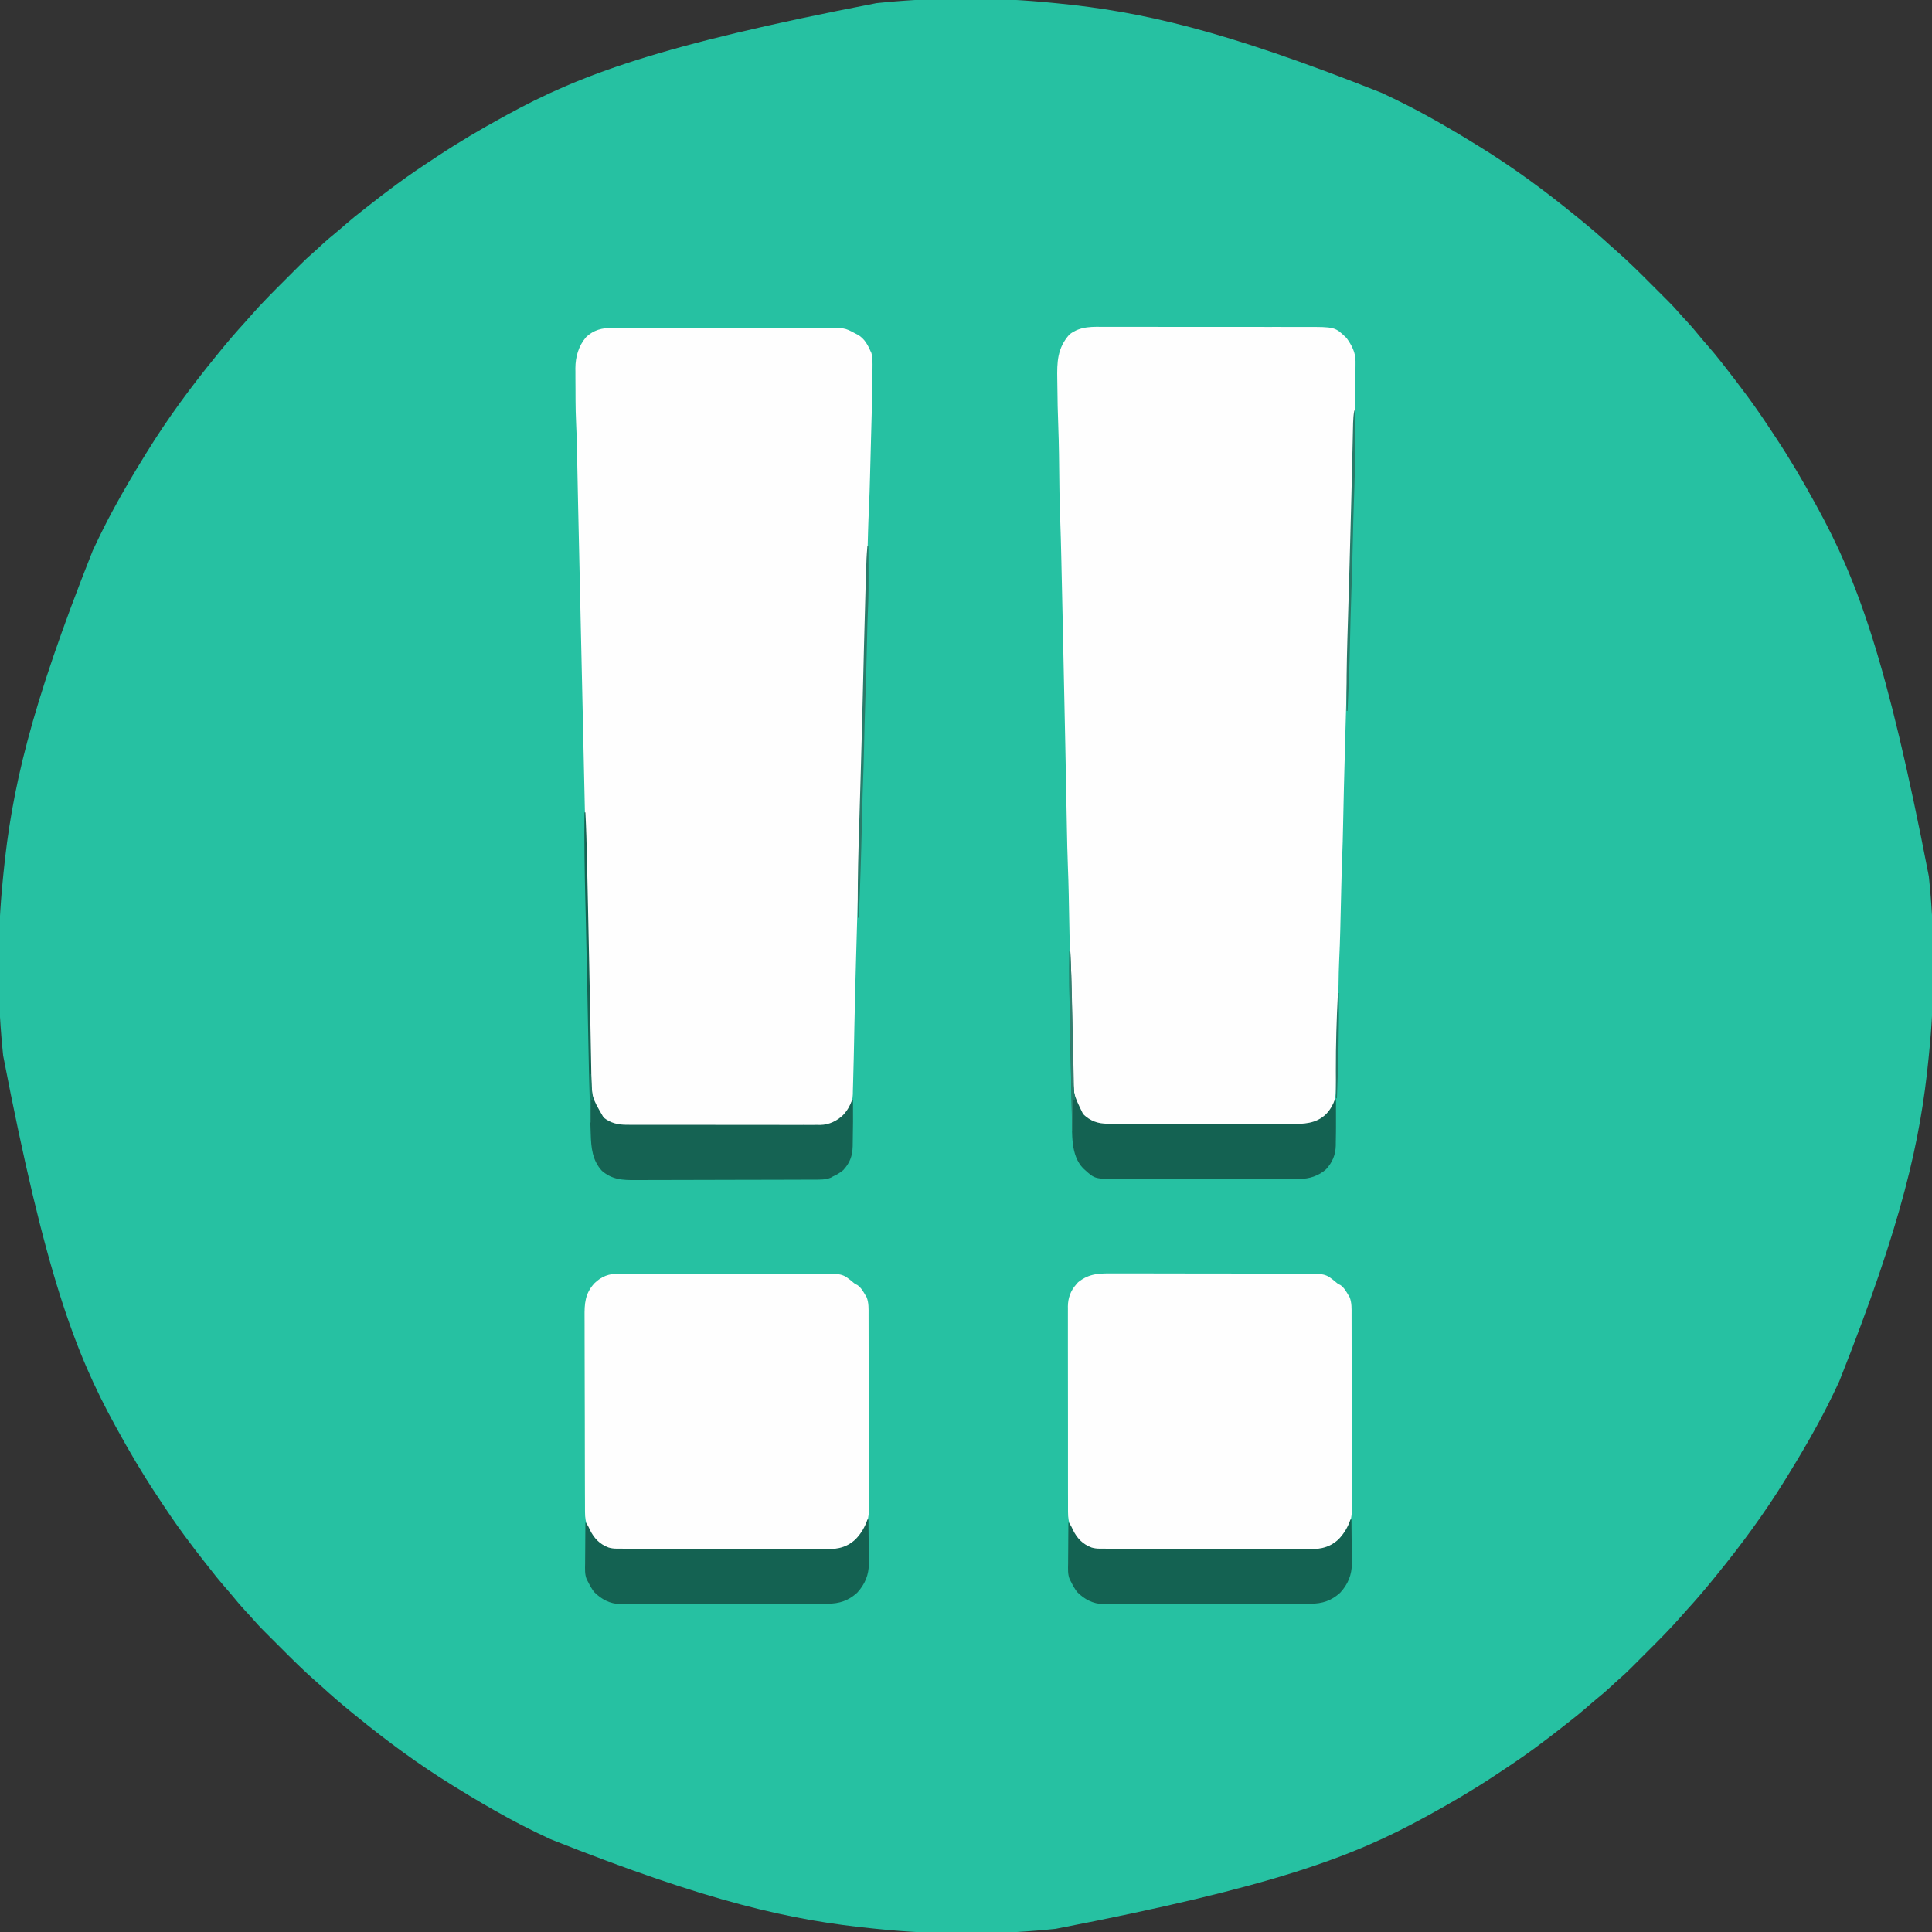 <?xml version="1.0" encoding="UTF-8"?>
<svg version="1.1" xmlns="http://www.w3.org/2000/svg" width="2000" height="2000">
<rect width="100%" height="100%" fill="#333333" stroke="none"/>
<path d="M0 0 C1.827 0.179 3.655 0.358 5.482 0.536 C91 9.015 175.445 27.673 340 93 C341.002 93.47 342.005 93.941 343.038 94.425 C356.214 100.611 369.21 107.05 382 114 C382.989 114.536 383.978 115.072 384.998 115.624 C402.668 125.226 419.894 135.435 437 146 C438.561 146.958 440.122 147.917 441.684 148.875 C476.532 170.359 509.515 194.646 541.196 220.528 C542.783 221.823 544.373 223.113 545.965 224.402 C556.429 232.9 566.637 241.673 576.57 250.785 C578.605 252.64 580.663 254.454 582.75 256.25 C595.795 267.638 608.04 279.881 620.264 292.134 C623.02 294.895 625.781 297.651 628.543 300.406 C630.321 302.185 632.098 303.963 633.875 305.742 C634.689 306.554 635.502 307.365 636.341 308.202 C640.551 312.43 644.614 316.728 648.497 321.259 C650.878 324.017 653.383 326.656 655.875 329.312 C660.31 334.079 664.508 338.972 668.586 344.051 C671.507 347.619 674.529 351.09 677.562 354.562 C682.527 360.264 687.352 366.036 692 372 C693.059 373.35 694.117 374.701 695.176 376.051 C702.912 385.939 710.54 395.901 718 406 C718.503 406.679 719.006 407.359 719.525 408.059 C729.137 421.072 738.111 434.486 747 448 C747.497 448.751 747.994 449.501 748.506 450.275 C763.035 472.217 776.381 494.914 789 518 C789.595 519.082 790.19 520.163 790.803 521.277 C832.273 596.814 863.067 678.176 906.743 904.291 C906.988 906.873 907.243 909.454 907.5 912.035 C913.094 969.416 912.789 1029.652 907 1087 C906.821 1088.827 906.642 1090.655 906.464 1092.482 C897.985 1178 879.327 1262.445 814 1427 C813.53 1428.002 813.059 1429.005 812.575 1430.038 C806.389 1443.214 799.95 1456.21 793 1469 C792.464 1469.989 791.928 1470.978 791.376 1471.998 C781.774 1489.668 771.565 1506.894 761 1524 C760.042 1525.561 759.083 1527.122 758.125 1528.684 C736.641 1563.532 712.354 1596.515 686.472 1628.196 C685.177 1629.783 683.887 1631.373 682.598 1632.965 C674.1 1643.429 665.327 1653.637 656.215 1663.57 C654.36 1665.605 652.546 1667.663 650.75 1669.75 C639.362 1682.795 627.119 1695.04 614.866 1707.264 C612.105 1710.02 609.349 1712.781 606.594 1715.543 C604.815 1717.321 603.037 1719.098 601.258 1720.875 C600.04 1722.095 600.04 1722.095 598.798 1723.341 C594.57 1727.551 590.272 1731.614 585.741 1735.497 C582.983 1737.878 580.344 1740.383 577.688 1742.875 C572.916 1747.315 568.018 1751.517 562.934 1755.598 C559.451 1758.45 556.072 1761.408 552.688 1764.375 C546.204 1770.037 539.536 1775.402 532.725 1780.662 C531 1782 529.286 1783.351 527.574 1784.707 C518.834 1791.632 509.967 1798.373 501 1805 C500.315 1805.508 499.63 1806.015 498.924 1806.538 C485.916 1816.145 472.508 1825.115 459 1834 C458.249 1834.497 457.499 1834.994 456.725 1835.506 C434.783 1850.035 412.086 1863.381 389 1876 C387.918 1876.595 386.837 1877.19 385.723 1877.803 C310.186 1919.273 228.824 1950.067 2.709 1993.743 C0.127 1993.988 -2.454 1994.243 -5.035 1994.5 C-62.416 2000.094 -122.652 1999.789 -180 1994 C-181.827 1993.821 -183.655 1993.642 -185.482 1993.464 C-271 1984.985 -355.445 1966.327 -520 1901 C-521.002 1900.53 -522.005 1900.059 -523.038 1899.575 C-536.214 1893.389 -549.21 1886.95 -562 1880 C-562.989 1879.464 -563.978 1878.928 -564.998 1878.376 C-582.668 1868.774 -599.894 1858.565 -617 1848 C-618.561 1847.042 -620.122 1846.083 -621.684 1845.125 C-656.532 1823.641 -689.515 1799.354 -721.196 1773.472 C-722.783 1772.177 -724.373 1770.887 -725.965 1769.598 C-736.429 1761.1 -746.637 1752.327 -756.57 1743.215 C-758.605 1741.36 -760.663 1739.546 -762.75 1737.75 C-775.795 1726.362 -788.04 1714.119 -800.264 1701.866 C-803.02 1699.105 -805.781 1696.349 -808.543 1693.594 C-810.321 1691.815 -812.098 1690.037 -813.875 1688.258 C-814.689 1687.446 -815.502 1686.635 -816.341 1685.798 C-820.551 1681.57 -824.614 1677.272 -828.497 1672.741 C-830.878 1669.983 -833.383 1667.344 -835.875 1664.688 C-840.315 1659.916 -844.517 1655.018 -848.598 1649.934 C-851.45 1646.451 -854.408 1643.072 -857.375 1639.688 C-863.037 1633.204 -868.402 1626.536 -873.662 1619.725 C-875 1618 -876.351 1616.286 -877.707 1614.574 C-884.632 1605.834 -891.373 1596.967 -898 1588 C-898.508 1587.315 -899.015 1586.63 -899.538 1585.924 C-909.145 1572.916 -918.115 1559.508 -927 1546 C-927.497 1545.249 -927.994 1544.499 -928.506 1543.725 C-943.035 1521.783 -956.381 1499.086 -969 1476 C-969.892 1474.378 -969.892 1474.378 -970.803 1472.723 C-1012.273 1397.186 -1043.067 1315.824 -1086.743 1089.709 C-1086.988 1087.127 -1087.243 1084.546 -1087.5 1081.965 C-1093.094 1024.584 -1092.789 964.348 -1087 907 C-1086.821 905.173 -1086.642 903.345 -1086.464 901.518 C-1077.985 816 -1059.327 731.555 -994 567 C-993.53 565.998 -993.059 564.995 -992.575 563.962 C-986.389 550.786 -979.95 537.79 -973 525 C-972.464 524.011 -971.928 523.022 -971.376 522.002 C-961.774 504.332 -951.565 487.106 -941 470 C-940.042 468.439 -939.083 466.878 -938.125 465.316 C-916.641 430.468 -892.354 397.485 -866.472 365.804 C-865.177 364.217 -863.887 362.627 -862.598 361.035 C-854.1 350.571 -845.327 340.363 -836.215 330.43 C-834.36 328.395 -832.546 326.337 -830.75 324.25 C-819.362 311.205 -807.119 298.96 -794.866 286.736 C-792.105 283.98 -789.349 281.219 -786.594 278.457 C-784.815 276.679 -783.037 274.902 -781.258 273.125 C-780.446 272.311 -779.635 271.498 -778.798 270.659 C-774.57 266.449 -770.272 262.386 -765.741 258.503 C-762.983 256.122 -760.344 253.617 -757.688 251.125 C-752.916 246.685 -748.018 242.483 -742.934 238.402 C-739.451 235.55 -736.072 232.592 -732.688 229.625 C-726.204 223.963 -719.536 218.598 -712.725 213.338 C-711 212 -709.286 210.649 -707.574 209.293 C-698.834 202.368 -689.967 195.627 -681 189 C-680.315 188.492 -679.63 187.985 -678.924 187.462 C-665.916 177.855 -652.508 168.885 -639 160 C-638.249 159.503 -637.499 159.006 -636.725 158.494 C-614.783 143.965 -592.086 130.619 -569 118 C-567.378 117.108 -567.378 117.108 -565.723 116.197 C-490.186 74.727 -408.824 43.933 -182.709 0.257 C-180.127 0.012 -177.546 -0.243 -174.965 -0.5 C-117.584 -6.094 -57.348 -5.789 0 0 Z " fill="#26C1A2" transform="translate(1090,3)"/>
<path d="M0 0 C2.455 -0.005 4.91 -0.012 7.365 -0.022 C13.323 -0.038 19.28 -0.032 25.238 -0.014 C30.083 0 34.929 0.004 39.775 0.001 C40.466 0 41.158 0 41.871 -0 C43.276 -0.002 44.682 -0.003 46.087 -0.004 C58.495 -0.012 70.902 0.004 83.31 0.034 C95.327 0.063 107.344 0.07 119.361 0.055 C132.471 0.038 145.581 0.034 158.692 0.051 C160.092 0.053 161.492 0.055 162.893 0.057 C163.926 0.058 163.926 0.058 164.98 0.06 C169.815 0.065 174.649 0.062 179.484 0.055 C186.002 0.047 192.52 0.06 199.038 0.087 C201.424 0.094 203.811 0.094 206.197 0.087 C236.901 0.005 236.901 0.005 248.901 11.631 C254.151 18.888 258.161 26.423 258.142 35.521 C258.143 36.694 258.143 37.868 258.143 39.077 C258.132 40.368 258.12 41.66 258.108 42.99 C258.101 44.399 258.094 45.807 258.087 47.215 C257.954 66.978 257.283 86.735 256.689 106.488 C256.407 115.931 256.138 125.375 255.866 134.819 C255.795 137.285 255.724 139.751 255.653 142.217 C254.853 169.867 254.137 197.52 253.433 225.173 C253.154 236.094 252.873 247.015 252.592 257.936 C252.547 259.671 252.547 259.671 252.502 261.441 C251.966 282.227 251.416 303.012 250.837 323.796 C250.777 325.956 250.718 328.115 250.659 330.274 C250.552 334.192 250.441 338.111 250.33 342.03 C250.301 343.1 250.272 344.171 250.242 345.274 C250.042 352.184 249.745 359.087 249.419 365.992 C248.865 377.812 248.508 389.635 248.182 401.463 C248.119 403.713 248.055 405.963 247.992 408.214 C247.859 412.914 247.728 417.614 247.598 422.314 C247.436 428.176 247.271 434.037 247.104 439.899 C246.404 464.605 245.783 489.31 245.309 514.022 C245.074 526.261 244.778 538.49 244.276 550.722 C243.882 560.477 243.636 570.234 243.401 579.994 C243.37 581.271 243.37 581.271 243.338 582.572 C243.169 589.585 243.003 596.597 242.838 603.609 C242.695 609.717 242.55 615.824 242.401 621.932 C242.38 622.77 242.36 623.609 242.339 624.473 C242.085 634.783 241.749 645.082 241.233 655.383 C240.819 663.78 240.693 672.175 240.57 680.58 C240.403 691.264 240.151 701.948 239.901 712.631 C239.881 713.472 239.861 714.313 239.841 715.179 C239.565 726.951 239.26 738.722 238.914 750.492 C238.765 755.558 238.624 760.623 238.503 765.69 C238.387 770.529 238.248 775.368 238.092 780.206 C238.038 782.008 237.992 783.811 237.954 785.614 C237.706 797.215 237.009 807.268 228.276 815.944 C220.306 823.428 210.887 825.781 200.287 825.778 C199.408 825.782 198.53 825.786 197.625 825.789 C194.676 825.8 191.726 825.804 188.777 825.808 C186.665 825.814 184.552 825.821 182.44 825.828 C175.497 825.849 168.554 825.859 161.612 825.869 C159.221 825.873 156.83 825.878 154.439 825.882 C143.206 825.901 131.973 825.915 120.74 825.923 C107.778 825.933 94.816 825.959 81.854 826 C71.833 826.03 61.811 826.045 51.79 826.048 C45.806 826.05 39.822 826.059 33.838 826.085 C28.206 826.108 22.574 826.112 16.941 826.102 C14.878 826.101 12.815 826.108 10.752 826.121 C-3.015 826.208 -13.662 825.864 -24.127 815.897 C-32.113 806.725 -34.512 794.457 -34.684 782.652 C-34.71 781.595 -34.737 780.538 -34.764 779.449 C-34.849 775.946 -34.913 772.443 -34.978 768.94 C-35.035 766.437 -35.092 763.935 -35.151 761.433 C-35.273 756.093 -35.388 750.753 -35.494 745.413 C-35.646 737.732 -35.815 730.051 -35.987 722.37 C-36.335 706.806 -36.659 691.241 -36.976 675.676 C-37.118 668.69 -37.263 661.703 -37.408 654.717 C-37.505 650.074 -37.601 645.431 -37.697 640.787 C-37.72 639.674 -37.743 638.561 -37.767 637.414 C-37.983 626.979 -38.198 616.545 -38.397 606.109 C-38.47 602.329 -38.544 598.549 -38.619 594.769 C-38.667 592.284 -38.712 589.798 -38.758 587.312 C-38.934 578.127 -39.229 568.951 -39.588 559.771 C-40.127 545.831 -40.423 531.891 -40.675 517.942 C-40.741 514.36 -40.809 510.778 -40.877 507.196 C-40.996 500.975 -41.112 494.753 -41.229 488.531 C-41.545 471.575 -41.874 454.619 -42.205 437.662 C-42.231 436.328 -42.231 436.328 -42.257 434.966 C-43.113 391.073 -44.057 347.182 -45.025 303.291 C-45.18 296.294 -45.333 289.298 -45.486 282.301 C-45.693 272.805 -45.903 263.309 -46.114 253.813 C-46.191 250.325 -46.268 246.836 -46.344 243.348 C-46.706 226.738 -47.115 210.136 -47.766 193.534 C-48.096 185.068 -48.289 176.611 -48.381 168.139 C-48.399 166.722 -48.417 165.306 -48.436 163.889 C-48.494 159.512 -48.547 155.134 -48.599 150.756 C-48.668 144.967 -48.74 139.178 -48.818 133.389 C-48.828 132.679 -48.837 131.968 -48.847 131.236 C-48.983 121.43 -49.237 111.635 -49.603 101.834 C-50.097 88.528 -50.416 75.229 -50.504 61.914 C-50.526 59.45 -50.561 56.986 -50.607 54.523 C-50.943 36.261 -50.608 22.032 -37.931 7.78 C-26.243 -1.087 -14.046 -0.075 0 0 Z " fill="#FEFEFE" transform="translate(1145.099,338.369)"/>
<path d="M0 0 C1.016 -0.007 2.032 -0.014 3.079 -0.021 C6.459 -0.039 9.838 -0.029 13.218 -0.019 C15.652 -0.026 18.085 -0.035 20.519 -0.045 C26.428 -0.065 32.337 -0.066 38.247 -0.058 C43.054 -0.052 47.861 -0.053 52.668 -0.06 C53.354 -0.06 54.04 -0.061 54.746 -0.062 C56.14 -0.064 57.534 -0.066 58.928 -0.068 C71.981 -0.084 85.033 -0.076 98.086 -0.059 C110.004 -0.044 121.922 -0.059 133.84 -0.088 C146.102 -0.117 158.364 -0.128 170.626 -0.118 C172.016 -0.117 173.405 -0.116 174.795 -0.115 C175.82 -0.115 175.82 -0.115 176.866 -0.114 C181.66 -0.112 186.455 -0.122 191.249 -0.136 C197.716 -0.156 204.183 -0.149 210.651 -0.124 C213.017 -0.119 215.384 -0.122 217.75 -0.135 C240.663 -0.248 240.663 -0.248 251.432 5.515 C252.302 5.961 253.172 6.406 254.068 6.866 C261.663 10.975 265.118 18.296 268.507 25.939 C269.871 31.213 269.698 36.302 269.647 41.73 C269.637 43.709 269.637 43.709 269.627 45.729 C269.468 68.867 268.721 92.005 268.1 115.134 C267.959 120.403 267.823 125.672 267.688 130.94 C267.555 136.087 267.419 141.234 267.283 146.381 C267.219 148.805 267.156 151.229 267.093 153.653 C266.805 164.703 266.496 175.746 265.953 186.785 C265.19 202.477 264.841 218.185 264.419 233.889 C264.294 238.554 264.166 243.219 264.038 247.885 C263.793 256.87 263.55 265.855 263.308 274.841 C263.112 282.097 262.916 289.352 262.718 296.608 C261.36 346.576 260.025 396.545 258.744 446.515 C258.715 447.672 258.685 448.829 258.655 450.022 C258.595 452.33 258.536 454.639 258.477 456.948 C257.797 483.515 257.109 510.081 256.369 536.646 C256.309 538.823 256.249 541.001 256.19 543.178 C256.083 547.09 255.972 551.002 255.862 554.913 C255.833 555.983 255.804 557.054 255.774 558.157 C255.574 565.067 255.276 571.97 254.95 578.875 C254.396 590.696 254.04 602.518 253.713 614.347 C253.65 616.597 253.586 618.847 253.523 621.097 C253.391 625.797 253.26 630.498 253.13 635.198 C252.968 641.06 252.802 646.921 252.636 652.782 C251.967 676.384 251.352 699.986 250.885 723.593 C250.865 724.615 250.845 725.638 250.824 726.692 C250.746 730.632 250.668 734.573 250.591 738.514 C250.363 750.064 250.131 761.613 249.777 773.16 C249.712 775.424 249.656 777.689 249.609 779.953 C249.536 783.38 249.432 786.804 249.323 790.23 C249.3 791.726 249.3 791.726 249.278 793.253 C248.887 803.344 244.875 810.972 237.549 817.827 C234.409 820.33 231.142 822.019 227.432 823.515 C226.747 823.856 226.062 824.196 225.356 824.548 C221.461 825.836 217.747 825.794 213.691 825.775 C212.811 825.779 211.931 825.783 211.024 825.787 C208.076 825.797 205.128 825.793 202.179 825.789 C200.065 825.794 197.951 825.799 195.836 825.805 C190.092 825.818 184.349 825.819 178.605 825.816 C173.809 825.815 169.012 825.82 164.216 825.825 C152.899 825.836 141.581 825.836 130.264 825.83 C118.594 825.824 106.923 825.837 95.253 825.858 C85.231 825.876 75.209 825.882 65.186 825.878 C59.202 825.876 53.218 825.879 47.233 825.893 C41.602 825.906 35.972 825.904 30.341 825.891 C28.278 825.888 26.214 825.891 24.151 825.899 C21.327 825.91 18.504 825.902 15.681 825.889 C14.87 825.896 14.059 825.904 13.224 825.911 C4.009 825.825 -3.91 822.962 -10.568 816.515 C-18.938 806.424 -21.647 795.396 -21.894 782.61 C-21.917 781.599 -21.94 780.587 -21.963 779.545 C-22.04 776.129 -22.111 772.712 -22.181 769.296 C-22.236 766.823 -22.29 764.351 -22.346 761.878 C-22.465 756.474 -22.582 751.071 -22.696 745.667 C-22.867 737.597 -23.044 729.526 -23.221 721.456 C-23.504 708.577 -23.785 695.697 -24.063 682.817 C-24.519 661.699 -24.985 640.581 -25.453 619.463 C-25.554 614.878 -25.656 610.293 -25.758 605.708 C-25.799 603.856 -25.84 602.004 -25.881 600.152 C-25.901 599.231 -25.922 598.311 -25.943 597.362 C-25.984 595.496 -26.025 593.63 -26.067 591.764 C-26.383 577.475 -26.699 563.187 -27.014 548.899 C-27.035 547.94 -27.057 546.982 -27.078 545.994 C-27.164 542.109 -27.25 538.224 -27.335 534.338 C-28.344 488.592 -29.359 442.846 -30.377 397.101 C-31.089 365.1 -31.8 333.1 -32.511 301.1 C-32.549 299.38 -32.587 297.66 -32.625 295.941 C-33.073 275.804 -33.519 255.667 -33.965 235.529 C-34.123 228.385 -34.281 221.241 -34.44 214.097 C-34.584 207.582 -34.729 201.067 -34.872 194.553 C-34.927 192.084 -34.981 189.615 -35.036 187.146 C-35.321 174.268 -35.594 161.39 -35.836 148.512 C-35.858 147.38 -35.879 146.249 -35.901 145.083 C-36.002 139.809 -36.1 134.536 -36.192 129.263 C-36.385 118.687 -36.733 108.131 -37.221 97.565 C-37.56 90.091 -37.742 82.634 -37.771 75.151 C-37.777 73.942 -37.783 72.734 -37.788 71.488 C-37.798 68.984 -37.804 66.48 -37.808 63.976 C-37.818 60.161 -37.849 56.347 -37.881 52.532 C-37.887 50.072 -37.892 47.612 -37.896 45.151 C-37.909 44.028 -37.921 42.905 -37.934 41.748 C-37.9 29.862 -34.645 18.572 -26.752 9.405 C-19.057 2.131 -10.348 -0.092 0 0 Z " fill="#FEFEFE" transform="translate(633.568,339.485)"/>
<path d="M0 0 C2.288 -0.005 4.575 -0.012 6.863 -0.022 C13.049 -0.041 19.235 -0.022 25.421 0.005 C31.909 0.027 38.398 0.019 44.886 0.015 C55.781 0.013 66.675 0.035 77.569 0.072 C88.755 0.11 99.94 0.124 111.126 0.113 C124.639 0.1 138.152 0.106 151.666 0.131 C156.814 0.141 161.962 0.143 167.11 0.138 C173.177 0.135 179.245 0.151 185.312 0.182 C187.532 0.191 189.753 0.193 191.973 0.187 C218.569 0.13 218.569 0.13 229.68 9.385 C231.406 10.893 231.406 10.893 233.973 12.057 C237.808 14.783 239.978 18.735 242.348 22.745 C242.715 23.354 243.082 23.964 243.461 24.592 C245.816 30.308 245.494 36.748 245.488 42.833 C245.493 44.173 245.493 44.173 245.497 45.54 C245.506 48.521 245.507 51.503 245.509 54.484 C245.513 56.627 245.518 58.769 245.524 60.911 C245.537 66.723 245.543 72.535 245.548 78.348 C245.551 81.981 245.555 85.614 245.559 89.247 C245.573 100.621 245.583 111.995 245.587 123.369 C245.591 136.487 245.609 149.605 245.638 162.724 C245.659 172.873 245.669 183.021 245.671 193.17 C245.672 199.228 245.678 205.286 245.695 211.343 C245.712 217.042 245.714 222.741 245.705 228.44 C245.705 230.527 245.709 232.614 245.719 234.702 C245.731 237.56 245.726 240.417 245.715 243.275 C245.727 244.502 245.727 244.502 245.74 245.755 C245.642 257.234 241.367 265.932 233.973 274.495 C230.649 277.344 227.171 279.621 223.348 281.745 C222.808 282.07 222.269 282.395 221.713 282.73 C216.225 285.809 211.747 286.313 205.525 286.246 C204.565 286.251 203.604 286.257 202.615 286.263 C199.413 286.276 196.212 286.261 193.01 286.246 C190.708 286.25 188.406 286.256 186.105 286.263 C179.863 286.277 173.621 286.265 167.38 286.249 C160.843 286.235 154.306 286.242 147.769 286.245 C136.791 286.249 125.814 286.234 114.836 286.211 C103.554 286.187 92.272 286.18 80.99 286.191 C67.378 286.203 53.765 286.201 40.153 286.185 C34.96 286.179 29.768 286.179 24.576 286.184 C18.458 286.189 12.341 286.179 6.224 286.157 C3.981 286.152 1.739 286.151 -0.504 286.156 C-3.57 286.162 -6.636 286.149 -9.702 286.132 C-10.585 286.138 -11.468 286.144 -12.377 286.151 C-22.439 286.048 -29.108 283.153 -36.355 276.209 C-44.367 267.613 -48.121 258.803 -48.04 247.118 C-48.045 246.179 -48.051 245.24 -48.056 244.273 C-48.071 241.142 -48.064 238.012 -48.056 234.882 C-48.062 232.631 -48.069 230.38 -48.077 228.129 C-48.095 222.026 -48.094 215.922 -48.088 209.819 C-48.085 204.72 -48.091 199.62 -48.097 194.521 C-48.112 181.801 -48.109 169.081 -48.096 156.361 C-48.086 145.33 -48.099 134.299 -48.123 123.268 C-48.148 111.924 -48.157 100.581 -48.151 89.238 C-48.147 82.876 -48.15 76.514 -48.167 70.152 C-48.182 64.169 -48.178 58.185 -48.16 52.202 C-48.156 50.01 -48.159 47.817 -48.17 45.625 C-48.183 42.625 -48.171 39.625 -48.154 36.625 C-48.163 35.765 -48.173 34.904 -48.183 34.018 C-48.081 25.564 -45.349 17.838 -39.652 11.495 C-38.662 10.342 -38.662 10.342 -37.652 9.167 C-25.743 -0.448 -14.694 -0.11 0 0 Z " fill="#FEFEFE" transform="translate(1153.652,1318.255)"/>
<path d="M0 0 C0.955 -0.006 1.91 -0.012 2.893 -0.019 C6.071 -0.035 9.249 -0.022 12.427 -0.01 C14.714 -0.015 17.001 -0.022 19.288 -0.031 C25.487 -0.049 31.685 -0.042 37.884 -0.029 C44.38 -0.019 50.877 -0.029 57.374 -0.035 C68.984 -0.043 80.595 -0.03 92.206 -0.01 C102.713 0.008 113.221 0.005 123.728 -0.014 C135.952 -0.035 148.175 -0.043 160.398 -0.031 C166.861 -0.025 173.323 -0.024 179.785 -0.037 C185.865 -0.049 191.945 -0.041 198.024 -0.018 C200.249 -0.012 202.475 -0.014 204.7 -0.023 C231.321 -0.119 231.321 -0.119 242.447 9.149 C244.173 10.657 244.173 10.657 246.74 11.82 C250.576 14.546 252.745 18.498 255.115 22.508 C255.482 23.118 255.85 23.727 256.228 24.356 C258.583 30.071 258.262 36.511 258.255 42.597 C258.26 43.936 258.26 43.936 258.264 45.303 C258.273 48.285 258.275 51.266 258.276 54.247 C258.281 56.39 258.286 58.532 258.291 60.675 C258.304 66.487 258.311 72.299 258.315 78.111 C258.318 81.744 258.322 85.377 258.327 89.011 C258.34 100.384 258.35 111.758 258.354 123.132 C258.358 136.251 258.376 149.369 258.405 162.487 C258.426 172.636 258.437 182.785 258.438 192.934 C258.439 198.991 258.445 205.049 258.463 211.107 C258.479 216.806 258.481 222.504 258.473 228.203 C258.472 230.29 258.476 232.378 258.486 234.465 C258.499 237.323 258.493 240.18 258.482 243.038 C258.494 244.266 258.494 244.266 258.507 245.518 C258.41 256.998 254.135 265.696 246.74 274.258 C243.416 277.107 239.938 279.384 236.115 281.508 C235.575 281.833 235.036 282.158 234.48 282.493 C228.992 285.572 224.514 286.077 218.292 286.009 C217.332 286.015 216.372 286.02 215.382 286.026 C212.18 286.039 208.979 286.025 205.777 286.01 C203.475 286.013 201.174 286.019 198.872 286.026 C192.63 286.04 186.389 286.029 180.147 286.012 C173.61 285.998 167.073 286.005 160.537 286.008 C149.559 286.012 138.581 285.998 127.603 285.974 C116.321 285.951 105.039 285.943 93.757 285.954 C80.145 285.967 66.532 285.964 52.92 285.948 C47.728 285.943 42.535 285.943 37.343 285.947 C31.226 285.952 25.108 285.942 18.991 285.92 C16.748 285.915 14.506 285.914 12.263 285.919 C9.197 285.925 6.131 285.913 3.065 285.896 C2.182 285.902 1.299 285.908 0.39 285.914 C-9.671 285.812 -16.34 282.917 -23.588 275.973 C-31.604 267.37 -35.346 258.553 -35.293 246.864 C-35.3 245.923 -35.308 244.982 -35.316 244.012 C-35.337 240.875 -35.337 237.738 -35.337 234.601 C-35.347 232.345 -35.359 230.089 -35.372 227.833 C-35.403 221.715 -35.414 215.597 -35.42 209.479 C-35.424 205.653 -35.433 201.827 -35.442 198.001 C-35.469 187.39 -35.492 176.779 -35.494 166.168 C-35.494 165.49 -35.494 164.813 -35.495 164.114 C-35.495 162.74 -35.495 161.366 -35.495 159.992 C-35.496 159.309 -35.496 158.627 -35.496 157.925 C-35.496 157.242 -35.496 156.559 -35.496 155.855 C-35.499 144.797 -35.536 133.739 -35.588 122.681 C-35.64 111.305 -35.666 99.929 -35.666 88.552 C-35.666 82.174 -35.678 75.796 -35.717 69.418 C-35.753 63.415 -35.755 57.414 -35.732 51.411 C-35.729 49.215 -35.738 47.019 -35.76 44.824 C-35.89 31.023 -35.36 20.68 -25.592 10 C-18.195 2.698 -10.248 -0.104 0 0 Z " fill="#FEFEFE" transform="translate(640.885,1318.492)"/>
<path d="M0 0 C0.33 0 0.66 0 1 0 C1.102 7.65 1.172 15.299 1.22 22.949 C1.24 25.549 1.267 28.148 1.302 30.747 C1.351 34.496 1.373 38.243 1.391 41.992 C1.411 43.144 1.432 44.295 1.453 45.481 C1.456 57.194 -2.576 67.043 -10.555 75.684 C-19.717 84.122 -29.176 87.15 -41.304 87.147 C-42.714 87.153 -42.714 87.153 -44.154 87.158 C-47.307 87.169 -50.461 87.173 -53.614 87.177 C-55.874 87.183 -58.135 87.19 -60.395 87.197 C-67.819 87.218 -75.244 87.228 -82.668 87.238 C-85.225 87.242 -87.782 87.246 -90.339 87.251 C-100.976 87.267 -111.612 87.282 -122.249 87.289 C-125.006 87.291 -127.764 87.293 -130.522 87.295 C-131.55 87.296 -131.55 87.296 -132.599 87.297 C-143.698 87.305 -154.797 87.33 -165.896 87.363 C-177.303 87.396 -188.709 87.413 -200.116 87.417 C-206.516 87.419 -212.915 87.428 -219.315 87.453 C-225.337 87.477 -231.359 87.481 -237.382 87.471 C-239.588 87.47 -241.795 87.477 -244.002 87.49 C-247.022 87.508 -250.041 87.501 -253.061 87.488 C-254.361 87.504 -254.361 87.504 -255.687 87.521 C-266.54 87.408 -275.432 82.62 -283 75 C-285.364 71.82 -287.275 68.564 -289 65 C-289.515 64.054 -290.03 63.108 -290.56 62.133 C-292.846 56.734 -292.369 51.047 -292.293 45.285 C-292.289 44.074 -292.284 42.863 -292.28 41.616 C-292.263 37.764 -292.226 33.914 -292.188 30.062 C-292.172 27.445 -292.159 24.827 -292.146 22.209 C-292.113 15.806 -292.063 9.403 -292 3 C-289.633 5.367 -288.756 7.577 -287.375 10.625 C-283.052 19.376 -277.25 25.56 -268 29 C-265.227 29.797 -262.758 30.129 -259.877 30.143 C-259.059 30.149 -258.241 30.155 -257.398 30.162 C-256.059 30.165 -256.059 30.165 -254.692 30.167 C-253.739 30.173 -252.785 30.179 -251.803 30.185 C-248.601 30.203 -245.398 30.214 -242.196 30.225 C-239.903 30.236 -237.61 30.247 -235.316 30.259 C-227.776 30.296 -220.236 30.321 -212.695 30.344 C-210.77 30.35 -210.77 30.35 -208.806 30.356 C-196.696 30.392 -184.586 30.424 -172.476 30.445 C-169.672 30.45 -166.868 30.455 -164.064 30.46 C-163.368 30.461 -162.671 30.463 -161.953 30.464 C-150.681 30.485 -139.41 30.534 -128.139 30.594 C-116.552 30.655 -104.965 30.689 -93.377 30.699 C-86.878 30.706 -80.379 30.724 -73.879 30.771 C-67.757 30.814 -61.636 30.825 -55.515 30.81 C-53.276 30.81 -51.037 30.823 -48.798 30.848 C-34.696 30.999 -22.999 30.577 -12.237 20.383 C-6.396 14.161 -2.812 8.071 0 0 Z " fill="#146252" transform="translate(1398,1573)"/>
<path d="M0 0 C0.33 0 0.66 0 1 0 C1.102 7.65 1.172 15.299 1.22 22.949 C1.24 25.549 1.267 28.148 1.302 30.747 C1.351 34.496 1.373 38.243 1.391 41.992 C1.411 43.144 1.432 44.295 1.453 45.481 C1.456 57.194 -2.576 67.043 -10.555 75.684 C-19.717 84.122 -29.176 87.15 -41.304 87.147 C-42.714 87.153 -42.714 87.153 -44.154 87.158 C-47.307 87.169 -50.461 87.173 -53.614 87.177 C-55.874 87.183 -58.135 87.19 -60.395 87.197 C-67.819 87.218 -75.244 87.228 -82.668 87.238 C-85.225 87.242 -87.782 87.246 -90.339 87.251 C-100.976 87.267 -111.612 87.282 -122.249 87.289 C-125.006 87.291 -127.764 87.293 -130.522 87.295 C-131.55 87.296 -131.55 87.296 -132.599 87.297 C-143.698 87.305 -154.797 87.33 -165.896 87.363 C-177.303 87.396 -188.709 87.413 -200.116 87.417 C-206.516 87.419 -212.915 87.428 -219.315 87.453 C-225.337 87.477 -231.359 87.481 -237.382 87.471 C-239.588 87.47 -241.795 87.477 -244.002 87.49 C-247.022 87.508 -250.041 87.501 -253.061 87.488 C-254.361 87.504 -254.361 87.504 -255.687 87.521 C-266.54 87.408 -275.432 82.62 -283 75 C-285.364 71.82 -287.275 68.564 -289 65 C-289.515 64.054 -290.03 63.108 -290.56 62.133 C-292.846 56.734 -292.369 51.047 -292.293 45.285 C-292.289 44.074 -292.284 42.863 -292.28 41.616 C-292.263 37.764 -292.226 33.914 -292.188 30.062 C-292.172 27.445 -292.159 24.827 -292.146 22.209 C-292.113 15.806 -292.063 9.403 -292 3 C-289.633 5.367 -288.756 7.577 -287.375 10.625 C-283.052 19.376 -277.25 25.56 -268 29 C-265.227 29.797 -262.758 30.129 -259.877 30.143 C-259.059 30.149 -258.241 30.155 -257.398 30.162 C-256.059 30.165 -256.059 30.165 -254.692 30.167 C-253.739 30.173 -252.785 30.179 -251.803 30.185 C-248.601 30.203 -245.398 30.214 -242.196 30.225 C-239.903 30.236 -237.61 30.247 -235.316 30.259 C-227.776 30.296 -220.236 30.321 -212.695 30.344 C-210.77 30.35 -210.77 30.35 -208.806 30.356 C-196.696 30.392 -184.586 30.424 -172.476 30.445 C-169.672 30.45 -166.868 30.455 -164.064 30.46 C-163.368 30.461 -162.671 30.463 -161.953 30.464 C-150.681 30.485 -139.41 30.534 -128.139 30.594 C-116.552 30.655 -104.965 30.689 -93.377 30.699 C-86.878 30.706 -80.379 30.724 -73.879 30.771 C-67.757 30.814 -61.636 30.825 -55.515 30.81 C-53.276 30.81 -51.037 30.823 -48.798 30.848 C-34.696 30.999 -22.999 30.577 -12.237 20.383 C-6.396 14.161 -2.812 8.071 0 0 Z " fill="#146252" transform="translate(898,1573)"/>
<path d="M0 0 C0.33 0 0.66 0 1 0 C1.834 16.404 2.306 32.801 2.648 49.223 C2.706 51.879 2.763 54.535 2.821 57.191 C2.928 62.132 3.034 67.074 3.139 72.016 C3.329 80.951 3.525 89.887 3.723 98.822 C4.355 127.324 4.969 155.825 5.501 184.329 C5.516 185.11 5.53 185.892 5.545 186.698 C5.567 187.867 5.567 187.867 5.59 189.06 C5.776 199.019 5.976 208.977 6.177 218.936 C6.339 226.988 6.489 235.039 6.623 243.092 C6.728 249.256 6.851 255.42 6.982 261.584 C7.032 264.1 7.076 266.617 7.113 269.135 C7.31 294.47 7.31 294.47 19.848 315.844 C27.076 321.707 35.079 323.456 44.222 323.388 C45.105 323.393 45.989 323.398 46.899 323.404 C49.835 323.418 52.771 323.411 55.707 323.404 C57.822 323.41 59.937 323.417 62.051 323.425 C67.779 323.443 73.506 323.442 79.233 323.436 C84.019 323.433 88.806 323.439 93.592 323.445 C104.885 323.459 116.177 323.457 127.47 323.446 C139.111 323.435 150.751 323.449 162.392 323.475 C172.397 323.498 182.403 323.504 192.408 323.498 C198.379 323.495 204.35 323.497 210.321 323.515 C215.936 323.53 221.55 323.526 227.164 323.507 C229.221 323.504 231.278 323.507 233.335 323.517 C236.15 323.53 238.963 323.519 241.778 323.501 C242.586 323.511 243.394 323.52 244.227 323.53 C253.112 323.416 261.389 319.439 267.781 313.285 C272.123 308.64 274.786 303.942 277 298 C277.33 298 277.66 298 278 298 C278.106 312.75 278.106 327.503 277.75 342.25 C277.736 343.396 277.722 344.541 277.707 345.722 C277.411 355.683 274.789 362.866 268 370.211 C264.692 373.17 260.984 375.1 257 377 C256.395 377.353 255.791 377.706 255.168 378.07 C249.583 380.465 243.209 380.15 237.229 380.154 C236.369 380.158 235.51 380.163 234.625 380.167 C231.759 380.18 228.893 380.187 226.027 380.193 C223.966 380.201 221.906 380.209 219.846 380.218 C213.091 380.244 206.337 380.259 199.582 380.273 C197.252 380.279 194.922 380.284 192.593 380.29 C182.9 380.311 173.207 380.33 163.514 380.341 C149.644 380.357 135.775 380.391 121.905 380.448 C112.14 380.486 102.375 380.506 92.61 380.511 C86.784 380.515 80.958 380.527 75.131 380.559 C69.647 380.589 64.164 380.596 58.68 380.584 C56.674 380.584 54.668 380.592 52.662 380.609 C39.417 380.719 28.632 380.113 18.125 371.062 C8.188 360.276 6.942 347.025 6.518 333.071 C6.459 331.285 6.459 331.285 6.4 329.463 C6.294 326.188 6.193 322.913 6.094 319.638 C6.031 317.552 5.966 315.466 5.901 313.38 C4.904 281.24 4.253 249.093 3.636 216.943 C3.357 202.418 3.067 187.892 2.778 173.367 C2.731 170.973 2.683 168.578 2.636 166.184 C2.253 146.894 1.845 127.604 1.363 108.316 C1.339 107.346 1.315 106.375 1.29 105.375 C1.175 100.78 1.059 96.185 0.943 91.59 C0.17 61.052 -0.299 30.55 0 0 Z " fill="#156353" transform="translate(605,841)"/>
<path d="M0 0 C0.33 0 0.66 0 1 0 C1.798 15.977 2.231 31.944 2.508 47.938 C2.58 51.951 2.658 55.964 2.74 59.978 C2.754 60.664 2.767 61.349 2.782 62.056 C2.824 64.16 2.867 66.263 2.91 68.367 C3.085 76.962 3.254 85.558 3.396 94.153 C3.501 100.491 3.622 106.827 3.763 113.164 C3.836 116.494 3.899 119.823 3.946 123.153 C3.868 147.217 3.868 147.217 14.266 168.355 C21.878 175.573 29.521 178.307 39.848 178.267 C41.167 178.274 41.167 178.274 42.513 178.281 C45.453 178.294 48.394 178.292 51.335 178.291 C53.446 178.297 55.557 178.303 57.668 178.311 C63.4 178.329 69.131 178.333 74.863 178.335 C78.446 178.336 82.029 178.34 85.612 178.346 C98.119 178.364 110.626 178.372 123.134 178.371 C134.781 178.369 146.427 178.39 158.074 178.422 C168.082 178.448 178.09 178.459 188.098 178.458 C194.071 178.457 200.045 178.463 206.018 178.484 C211.64 178.503 217.261 178.504 222.883 178.489 C224.941 178.487 226.999 178.492 229.056 178.504 C242.697 178.579 255.333 178.381 265.773 168.285 C270.127 163.647 272.785 158.942 275 153 C275.33 153 275.66 153 276 153 C276.064 162.311 276.07 171.621 276.012 180.932 C276 182.925 275.991 184.917 275.982 186.91 C275.954 190.524 275.889 194.136 275.812 197.75 C275.807 198.836 275.801 199.922 275.795 201.04 C275.526 210.609 272.223 218.393 265.727 225.473 C257.979 232.326 248.178 235.466 238.019 235.381 C237.149 235.386 236.28 235.39 235.384 235.395 C232.488 235.407 229.593 235.398 226.698 235.388 C224.614 235.392 222.531 235.398 220.447 235.404 C214.801 235.418 209.154 235.412 203.507 235.403 C197.59 235.395 191.673 235.402 185.756 235.407 C175.818 235.413 165.88 235.405 155.942 235.391 C144.466 235.375 132.989 235.38 121.513 235.397 C111.648 235.41 101.784 235.412 91.92 235.404 C86.033 235.4 80.146 235.399 74.26 235.409 C68.722 235.418 63.185 235.411 57.648 235.394 C55.621 235.39 53.593 235.391 51.565 235.398 C26.418 235.473 26.418 235.473 16 226 C15.455 225.509 14.909 225.018 14.348 224.512 C1.171 211 2.947 188.586 2.611 171.201 C2.582 169.802 2.552 168.403 2.522 167.004 C2.442 163.251 2.367 159.497 2.293 155.744 C2.23 152.57 2.164 149.397 2.099 146.223 C1.944 138.698 1.792 131.173 1.643 123.648 C1.508 116.839 1.369 110.029 1.227 103.22 C-0.299 30.08 -0.299 30.08 0 0 Z " fill="#146252" transform="translate(1107,985)"/>
<path d="M0 0 C0.33 0 0.66 0 1 0 C1.196 51.081 1.196 51.081 0.424 67.971 C0.014 76.983 -0.197 85.993 -0.381 95.012 C-0.795 115.194 -1.405 135.368 -2.067 155.544 C-2.708 175.089 -3.282 194.633 -3.658 214.186 C-3.837 223.235 -4.114 232.276 -4.469 241.32 C-4.897 252.35 -5.206 263.379 -5.465 274.414 C-5.484 275.222 -5.503 276.03 -5.523 276.863 C-5.601 280.202 -5.679 283.541 -5.757 286.879 C-6.517 319.603 -7.462 352.302 -9 385 C-9.33 385 -9.66 385 -10 385 C-10.249 360.683 -9.929 336.398 -9.23 312.09 C-9.211 311.401 -9.191 310.712 -9.171 310.002 C-8.919 301.267 -8.658 292.531 -8.394 283.796 C-7.991 270.441 -7.607 257.085 -7.221 243.73 C-7.128 240.519 -7.035 237.308 -6.942 234.096 C-6.027 202.587 -5.227 171.076 -4.467 139.563 C-4.199 128.467 -3.928 117.372 -3.656 106.277 C-3.628 105.126 -3.6 103.975 -3.571 102.79 C-3.076 82.651 -2.541 62.514 -1.937 42.378 C-1.876 40.359 -1.817 38.34 -1.758 36.321 C-1.032 11.733 -1.032 11.733 0 0 Z " fill="#2A7B6A" transform="translate(898,565)"/>
<path d="M0 0 C0.33 0 0.66 0 1 0 C1.248 26.604 0.972 53.16 0.062 79.75 C0.039 80.425 0.016 81.099 -0.007 81.794 C-0.215 87.841 -0.423 93.889 -0.633 99.936 C-1.011 110.956 -1.279 121.976 -1.5 133 C-1.891 152.211 -2.504 171.414 -3.135 190.618 C-3.685 207.369 -4.167 224.118 -4.5 240.875 C-4.965 264.264 -5.968 287.63 -7 311 C-7.33 311 -7.66 311 -8 311 C-8.249 286.683 -7.929 262.398 -7.23 238.09 C-7.211 237.4 -7.191 236.711 -7.171 236.001 C-6.919 227.26 -6.658 218.52 -6.393 209.781 C-5.968 195.704 -5.563 181.626 -5.155 167.549 C-5.086 165.15 -5.016 162.752 -4.946 160.353 C-4.274 137.238 -3.659 114.122 -3.102 91.004 C-3.067 89.573 -3.032 88.141 -2.998 86.71 C-2.671 73.195 -2.35 59.68 -2.04 46.165 C-1.927 41.273 -1.811 36.38 -1.694 31.487 C-1.616 28.159 -1.542 24.831 -1.469 21.502 C-1.421 19.513 -1.373 17.524 -1.325 15.535 C-1.307 14.648 -1.289 13.761 -1.27 12.847 C-1.159 8.471 -0.86 4.309 0 0 Z " fill="#297A69" transform="translate(1402,425)"/>
<path d="M0 0 C0.33 0 0.66 0 1 0 C1.783 16.067 2.273 32.131 2.631 48.213 C2.721 52.261 2.815 56.31 2.909 60.359 C3.177 71.85 3.439 83.341 3.698 94.832 C3.842 101.225 3.989 107.618 4.139 114.011 C4.219 117.375 4.296 120.74 4.369 124.104 C4.451 127.837 4.539 131.569 4.627 135.301 C4.65 136.403 4.673 137.505 4.696 138.64 C4.817 143.517 4.993 148.206 6 153 C5.34 153 4.68 153 4 153 C4 163.89 4 174.78 4 186 C3.67 186 3.34 186 3 186 C2.604 167.36 2.213 148.719 1.827 130.078 C1.647 121.419 1.466 112.759 1.282 104.099 C1.121 96.53 0.962 88.961 0.807 81.392 C0.725 77.404 0.642 73.415 0.556 69.427 C0.054 46.282 -0.083 23.15 0 0 Z " fill="#338070" transform="translate(1107,985)"/>
<path d="M0 0 C0.33 0 0.66 0 1 0 C1.307 36.394 0.485 72.639 -1 109 C-1.33 109 -1.66 109 -2 109 C-2.062 100.021 -2.102 91.042 -2.125 82.062 C-2.127 81.392 -2.128 80.721 -2.13 80.03 C-2.19 53.314 -1.381 26.682 0 0 Z " fill="#257767" transform="translate(1385,1028)"/>
<path d="M0 0 C0.33 0 0.66 0 1 0 C1.025 0.569 1.05 1.138 1.076 1.725 C1.193 4.338 1.315 6.95 1.438 9.562 C1.477 10.458 1.516 11.353 1.557 12.275 C1.793 17.246 2.198 22.088 3 27 C2.34 27 1.68 27 1 27 C1 34.59 1 42.18 1 50 C0.67 50 0.34 50 0 50 C0 33.5 0 17 0 0 Z " fill="#1D7764" transform="translate(611,1112)"/>
<path d="M0 0 C0.33 0 0.66 0 1 0 C1.061 0.724 1.121 1.449 1.184 2.195 C1.615 7.171 2.07 12.087 3 17 C2.34 17 1.68 17 1 17 C1 27.89 1 38.78 1 50 C0.67 50 0.34 50 0 50 C0 33.5 0 17 0 0 Z " fill="#1D7E6A" transform="translate(1110,1121)"/>
</svg>
